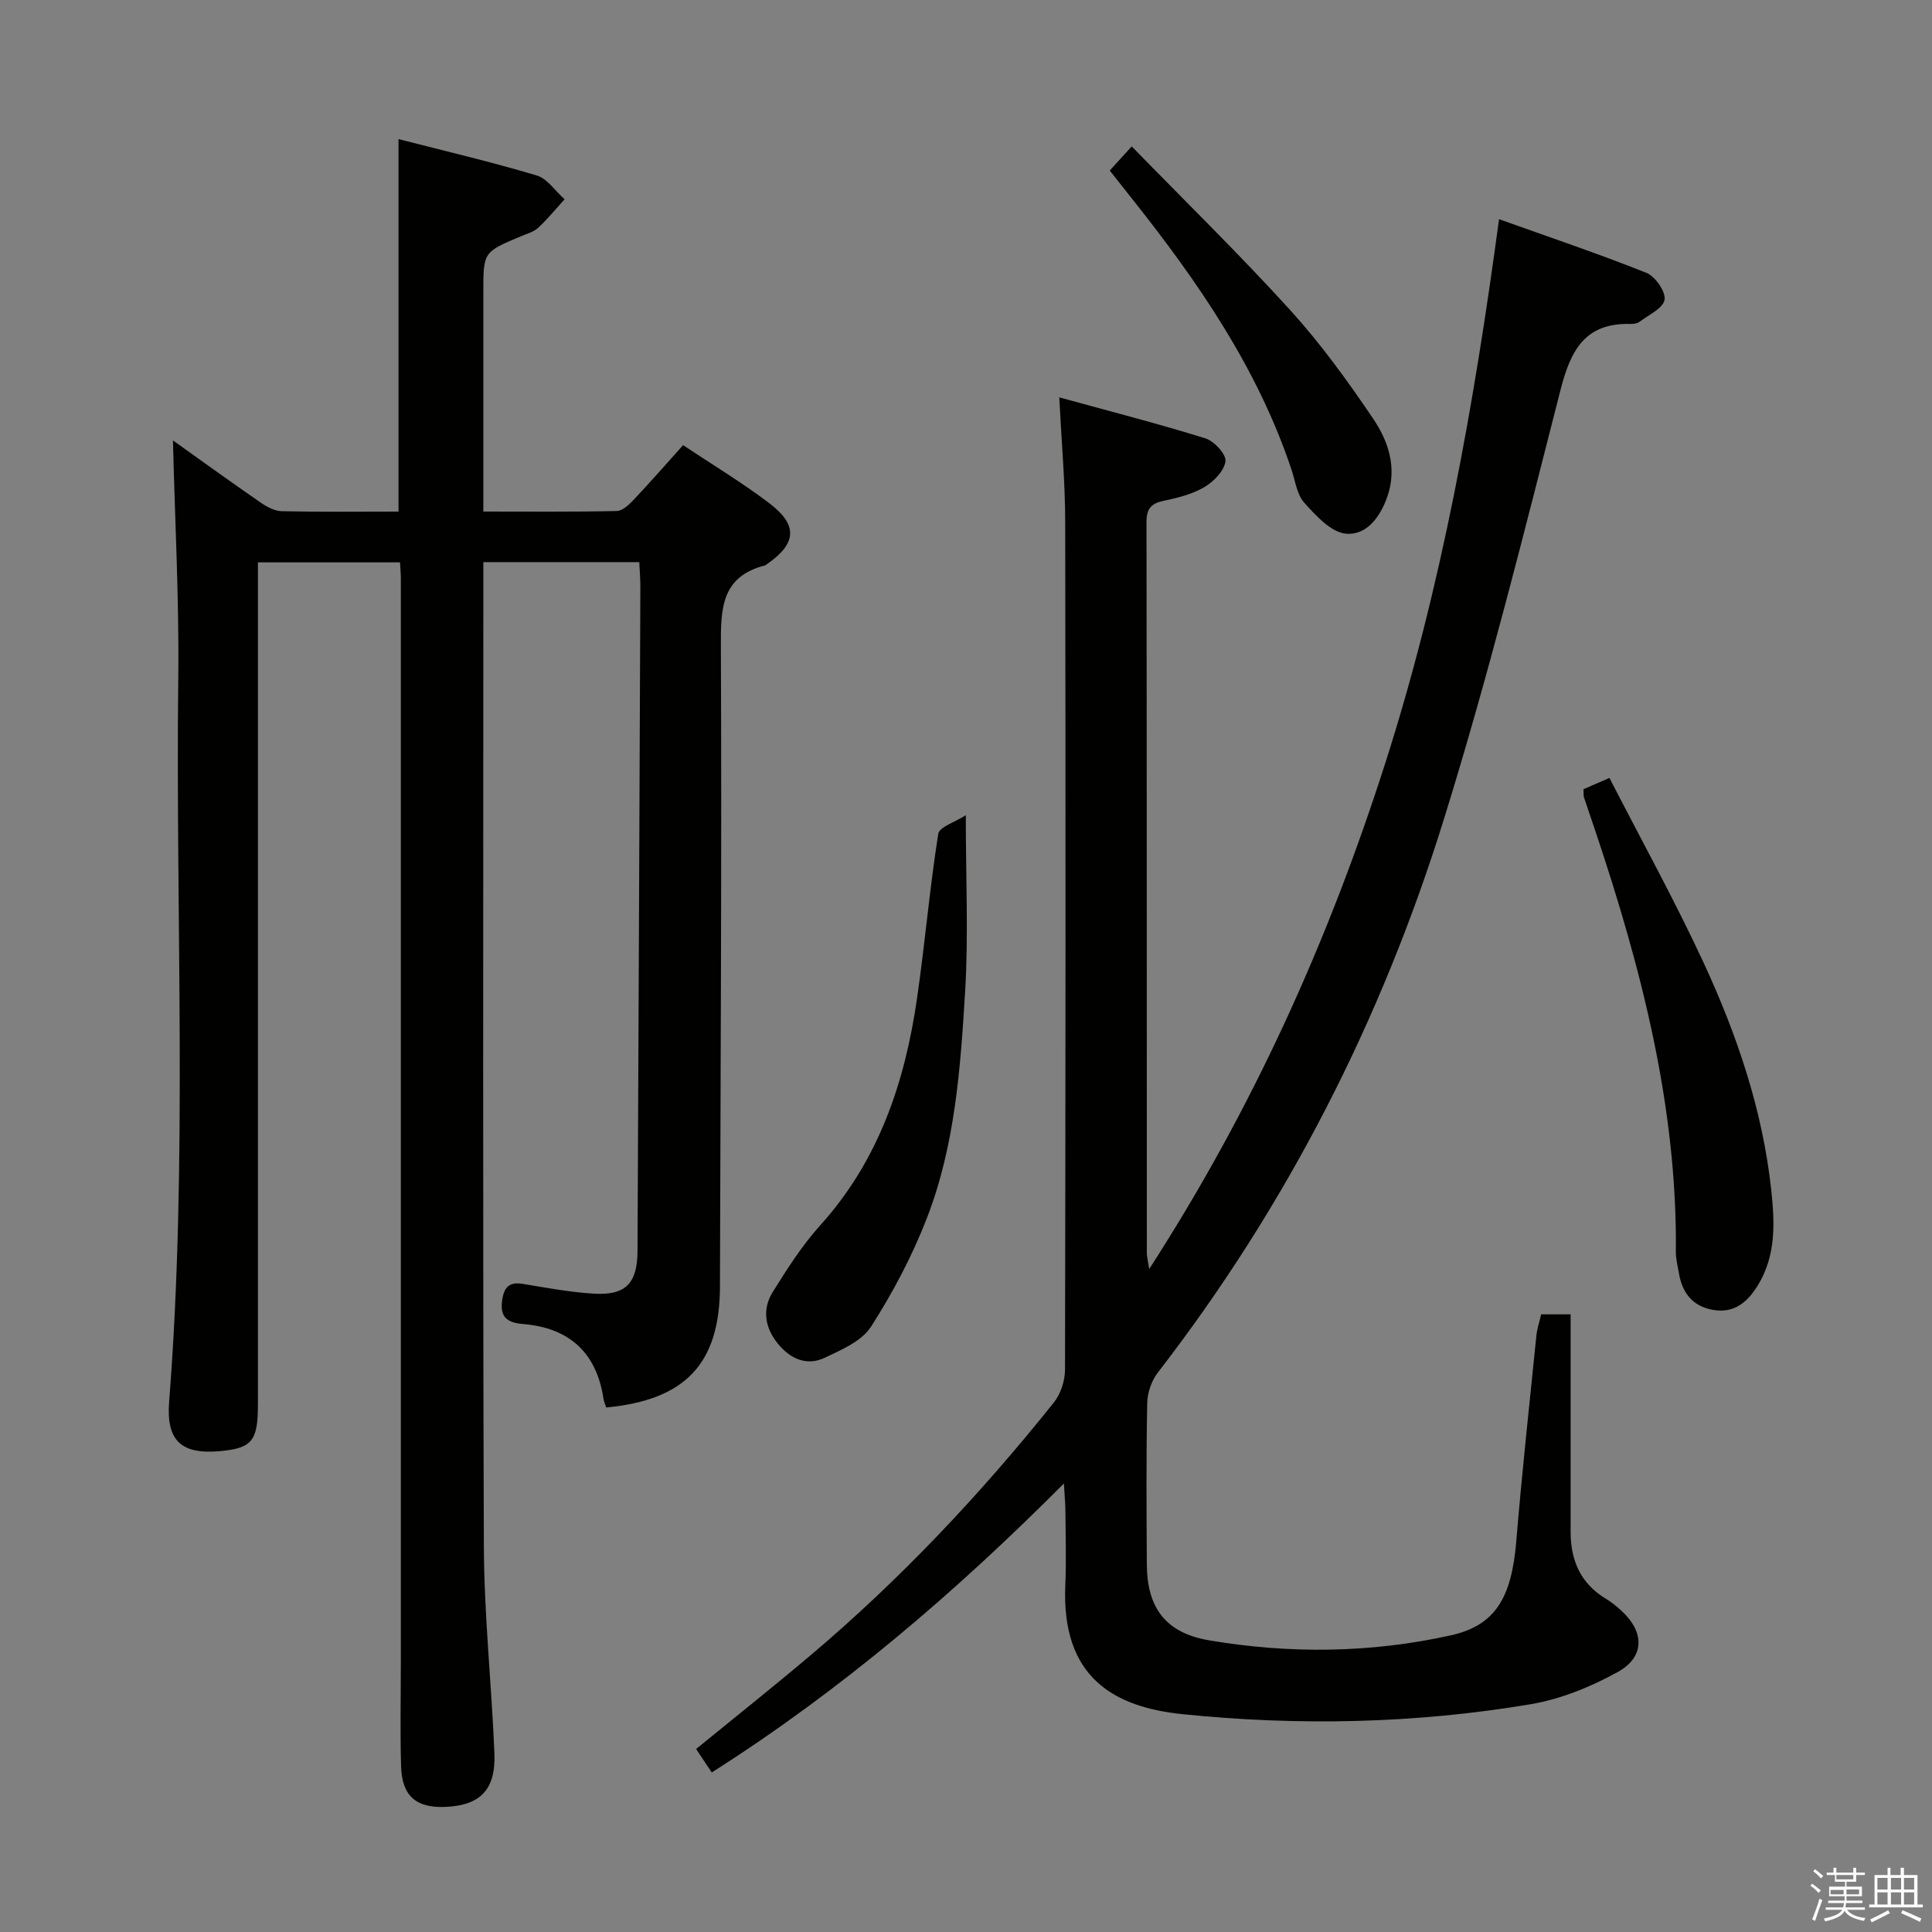 <svg enable-background="new 0 0 400 400" viewBox="0 0 400 400" xmlns="http://www.w3.org/2000/svg"><rect x="0" y="0" width="400" height="400" fill="#808080" stroke="none"/><path d="m374.8 390.4.4-.4c.7.5 1.3 1 1.8 1.4l-.5.5c-.5-.6-1.1-1.1-1.7-1.5zm1 7.3-.6-.3c.5-1.4 1.1-2.8 1.5-4.3.2.1.4.2.6.3-.5 1.3-1 2.8-1.5 4.3zm-.4-10.3.4-.4c.4.3 1 .8 1.7 1.4l-.5.5c-.4-.5-1-1-1.6-1.5zm2.5.3h1.7v-1h.6v1h3.5v-1h.6v1h1.8v.5h-1.8v1.4h-2v1h3.2v2h-3.2v.9h3.3v.5h-3.4c0 .3-.1.6-.1.9h4v.5h-3.7c.7.9 1.9 1.5 3.8 1.7-.1.2-.2.4-.3.6-2.1-.4-3.5-1.1-4-2.1-.4 1-1.8 1.7-4 2.2-.1-.2-.2-.4-.3-.6 2.1-.4 3.4-1 3.8-1.8h-3.4v-.5h3.6c.1-.3.1-.6.2-.9h-3.3v-.5h3.4c0-.3 0-.6 0-.9h-3.2v-2h3.3v-1h-2.1v-1.4h-1.7v-.5zm1.1 3.5v1h2.7c0-.3 0-.4 0-.4 0-.2 0-.2 0-.2 0-.1 0-.2 0-.3h-2.7zm1.2-3v.9h3.5v-.9zm4.7 3h-2.6v.6.4h2.6z" fill="#fbfafc"/><path d="m393.6 386.7h.6v1.5h2.8v6.1h1.1v.6h-11.1v-.6h1.1v-6.1h2.7v-1.5h.6v1.5h2.1v-1.5zm-2.7 8.8.4.6c-1.2.6-2.5 1.3-3.8 1.9-.1-.2-.2-.4-.3-.6 1.2-.6 2.5-1.2 3.7-1.9zm-2.2-6.7v2.4h2.1v-2.4zm0 3v2.5h2.1v-2.5zm2.8-3v2.4h2.1v-2.4zm0 3v2.5h2.1v-2.5zm6 6.1c-1.4-.7-2.7-1.3-3.9-1.8l.3-.6c1.5.6 2.7 1.2 3.9 1.7zm-1.2-9.1h-2.1v2.4h2.1zm-2.1 3v2.5h2.1v-2.5z" fill="#fbfafc"/><g fill="#010100"><path d="m35.81 91.19c5.94 4.23 11.97 8.59 18.09 12.82 1.3.9 2.94 1.8 4.44 1.83 7.97.18 15.95.08 24.17.08 0-25.67 0-51.03 0-77.12 9.53 2.45 19.14 4.7 28.59 7.52 2.22.66 3.87 3.24 5.79 4.94-1.81 1.99-3.51 4.09-5.48 5.91-.93.86-2.34 1.23-3.57 1.75-7.77 3.27-7.77 3.27-7.77 11.49v45.5c9.43 0 18.53.09 27.62-.11 1.2-.03 2.57-1.33 3.53-2.35 3.42-3.62 6.7-7.38 10.21-11.29 6.09 4.07 12.23 7.75 17.89 12.06 5.94 4.52 5.59 8.33-.49 12.55-.14.09-.26.24-.41.28-9.15 2.33-9.2 9.02-9.17 16.85.2 44.15-.08 88.31-.19 132.46-.04 15.91-7.09 23.5-23.55 25.04-.18-.57-.46-1.16-.56-1.79-1.44-9.57-7.1-14.69-16.61-15.48-3.29-.27-4.88-1.38-4.37-4.93.37-2.63 1.4-3.85 4.23-3.39 4.91.8 9.83 1.74 14.79 2.03 6.58.38 8.97-2.16 9-8.83.21-45.81.41-91.62.59-137.42.01-1.64-.14-3.27-.22-5.21-10.69 0-21.1 0-32.29 0v5.23c0 66.16-.13 132.31.11 198.47.05 14.28 1.59 28.55 2.18 42.83.32 7.61-2.88 10.86-10.11 11.19-6.08.27-9.03-2.23-9.21-8.41-.21-7.33-.05-14.66-.05-21.99 0-74.65.01-149.31 0-223.96 0-.98-.1-1.97-.17-3.31-9.66 0-19.21 0-29.42 0v6.44 167.97c0 7.48-1.24 8.98-7.73 9.59-8.05.75-11.29-2.02-10.65-10.22 3.89-49.91 1.31-99.89 1.89-149.84.19-16.24-.7-32.49-1.1-49.18z"/><path d="m147.36 366.97c-1.16-1.75-2.16-3.24-3.24-4.86 8-6.53 15.91-12.82 23.63-19.34 18.63-15.74 35.27-33.42 50.48-52.45 1.4-1.76 2.26-4.48 2.27-6.75.12-58.48.14-116.96.04-175.45-.01-8.25-.76-16.5-1.23-25.85 10.36 2.85 20.39 5.42 30.26 8.49 1.81.56 4.33 3.3 4.15 4.73-.25 1.98-2.43 4.22-4.37 5.36-2.51 1.48-5.55 2.23-8.45 2.84-2.58.55-3.53 1.66-3.53 4.34.07 50.48.05 100.97.07 151.45 0 .63.18 1.26.49 3.26 21.53-33.33 37.13-68.07 48.84-104.63 11.69-36.47 18.38-74.02 23.59-112.73 10.37 3.71 20.54 7.13 30.49 11.1 1.83.73 4.05 3.9 3.78 5.57-.29 1.77-3.29 3.14-5.19 4.58-.48.36-1.27.46-1.91.44-9.42-.23-12.35 5.47-14.46 13.72-7.58 29.72-15.02 59.53-24.12 88.8-12.92 41.58-32.49 79.99-59.23 114.58-1.3 1.68-2.16 4.17-2.2 6.3-.22 11.16-.15 22.32-.08 33.49.06 9.03 3.99 14.13 12.88 15.65 16.7 2.83 33.44 2.65 50.01-1.02 9.16-2.03 12.61-7.63 13.59-19.4 1.18-14.24 2.73-28.45 4.17-42.66.15-1.45.64-2.87.99-4.41h6.1v13.06 31.99c0 5.9 2.07 10.69 7.31 13.84 1.13.68 2.18 1.54 3.16 2.43 4.83 4.4 4.96 9.6-.73 12.74-5.56 3.07-11.79 5.61-18.01 6.66-23.89 4.02-48.02 4.52-72.09 2.06-14.17-1.45-25.09-7.6-24.26-26.67.22-5.16.05-10.33.02-15.49-.01-1.45-.16-2.91-.31-5.6-22.68 22.76-46.22 42.87-72.91 59.83z"/><path d="m327.84 163.4c1.53-.67 3-1.3 5.38-2.34 6.61 12.89 13.52 25.36 19.5 38.27 6.91 14.93 12.2 30.48 13.99 46.99.74 6.83 1.03 13.65-2.79 19.83-2.14 3.47-4.95 5.88-9.42 5.02-4.14-.8-6.21-3.55-6.89-7.53-.25-1.47-.65-2.94-.64-4.41.29-30.14-7.17-58.8-16.63-87.07-.79-2.36-1.61-4.7-2.39-7.06-.11-.31-.05-.67-.11-1.7z"/><path d="m199.96 168.78c0 13.31.56 24.95-.14 36.5-.96 15.89-2.1 31.93-7.93 46.95-3.03 7.82-7.03 15.38-11.55 22.44-1.92 3-6.12 4.8-9.61 6.45-3.75 1.77-7.16.17-9.69-2.94-2.67-3.28-3.29-7.1-1.05-10.69 2.98-4.78 6.06-9.62 9.82-13.79 12.11-13.42 17.54-29.6 20.05-46.99 1.64-11.33 2.61-22.75 4.39-34.05.22-1.46 3.49-2.44 5.71-3.88z"/><path d="m229.76 35.31c1.34-1.47 2.54-2.79 4.55-5 11.14 11.44 22.31 22.34 32.79 33.87 6.33 6.97 11.92 14.69 17.2 22.51 3.15 4.66 4.99 10.14 2.95 16.08-1.47 4.28-4.35 8.14-8.62 7.72-3.08-.3-6.18-3.73-8.58-6.39-1.54-1.7-1.87-4.52-2.66-6.87-7.01-20.98-19.32-38.83-32.9-55.94-1.53-1.92-3.05-3.86-4.73-5.98z"/></g></svg>